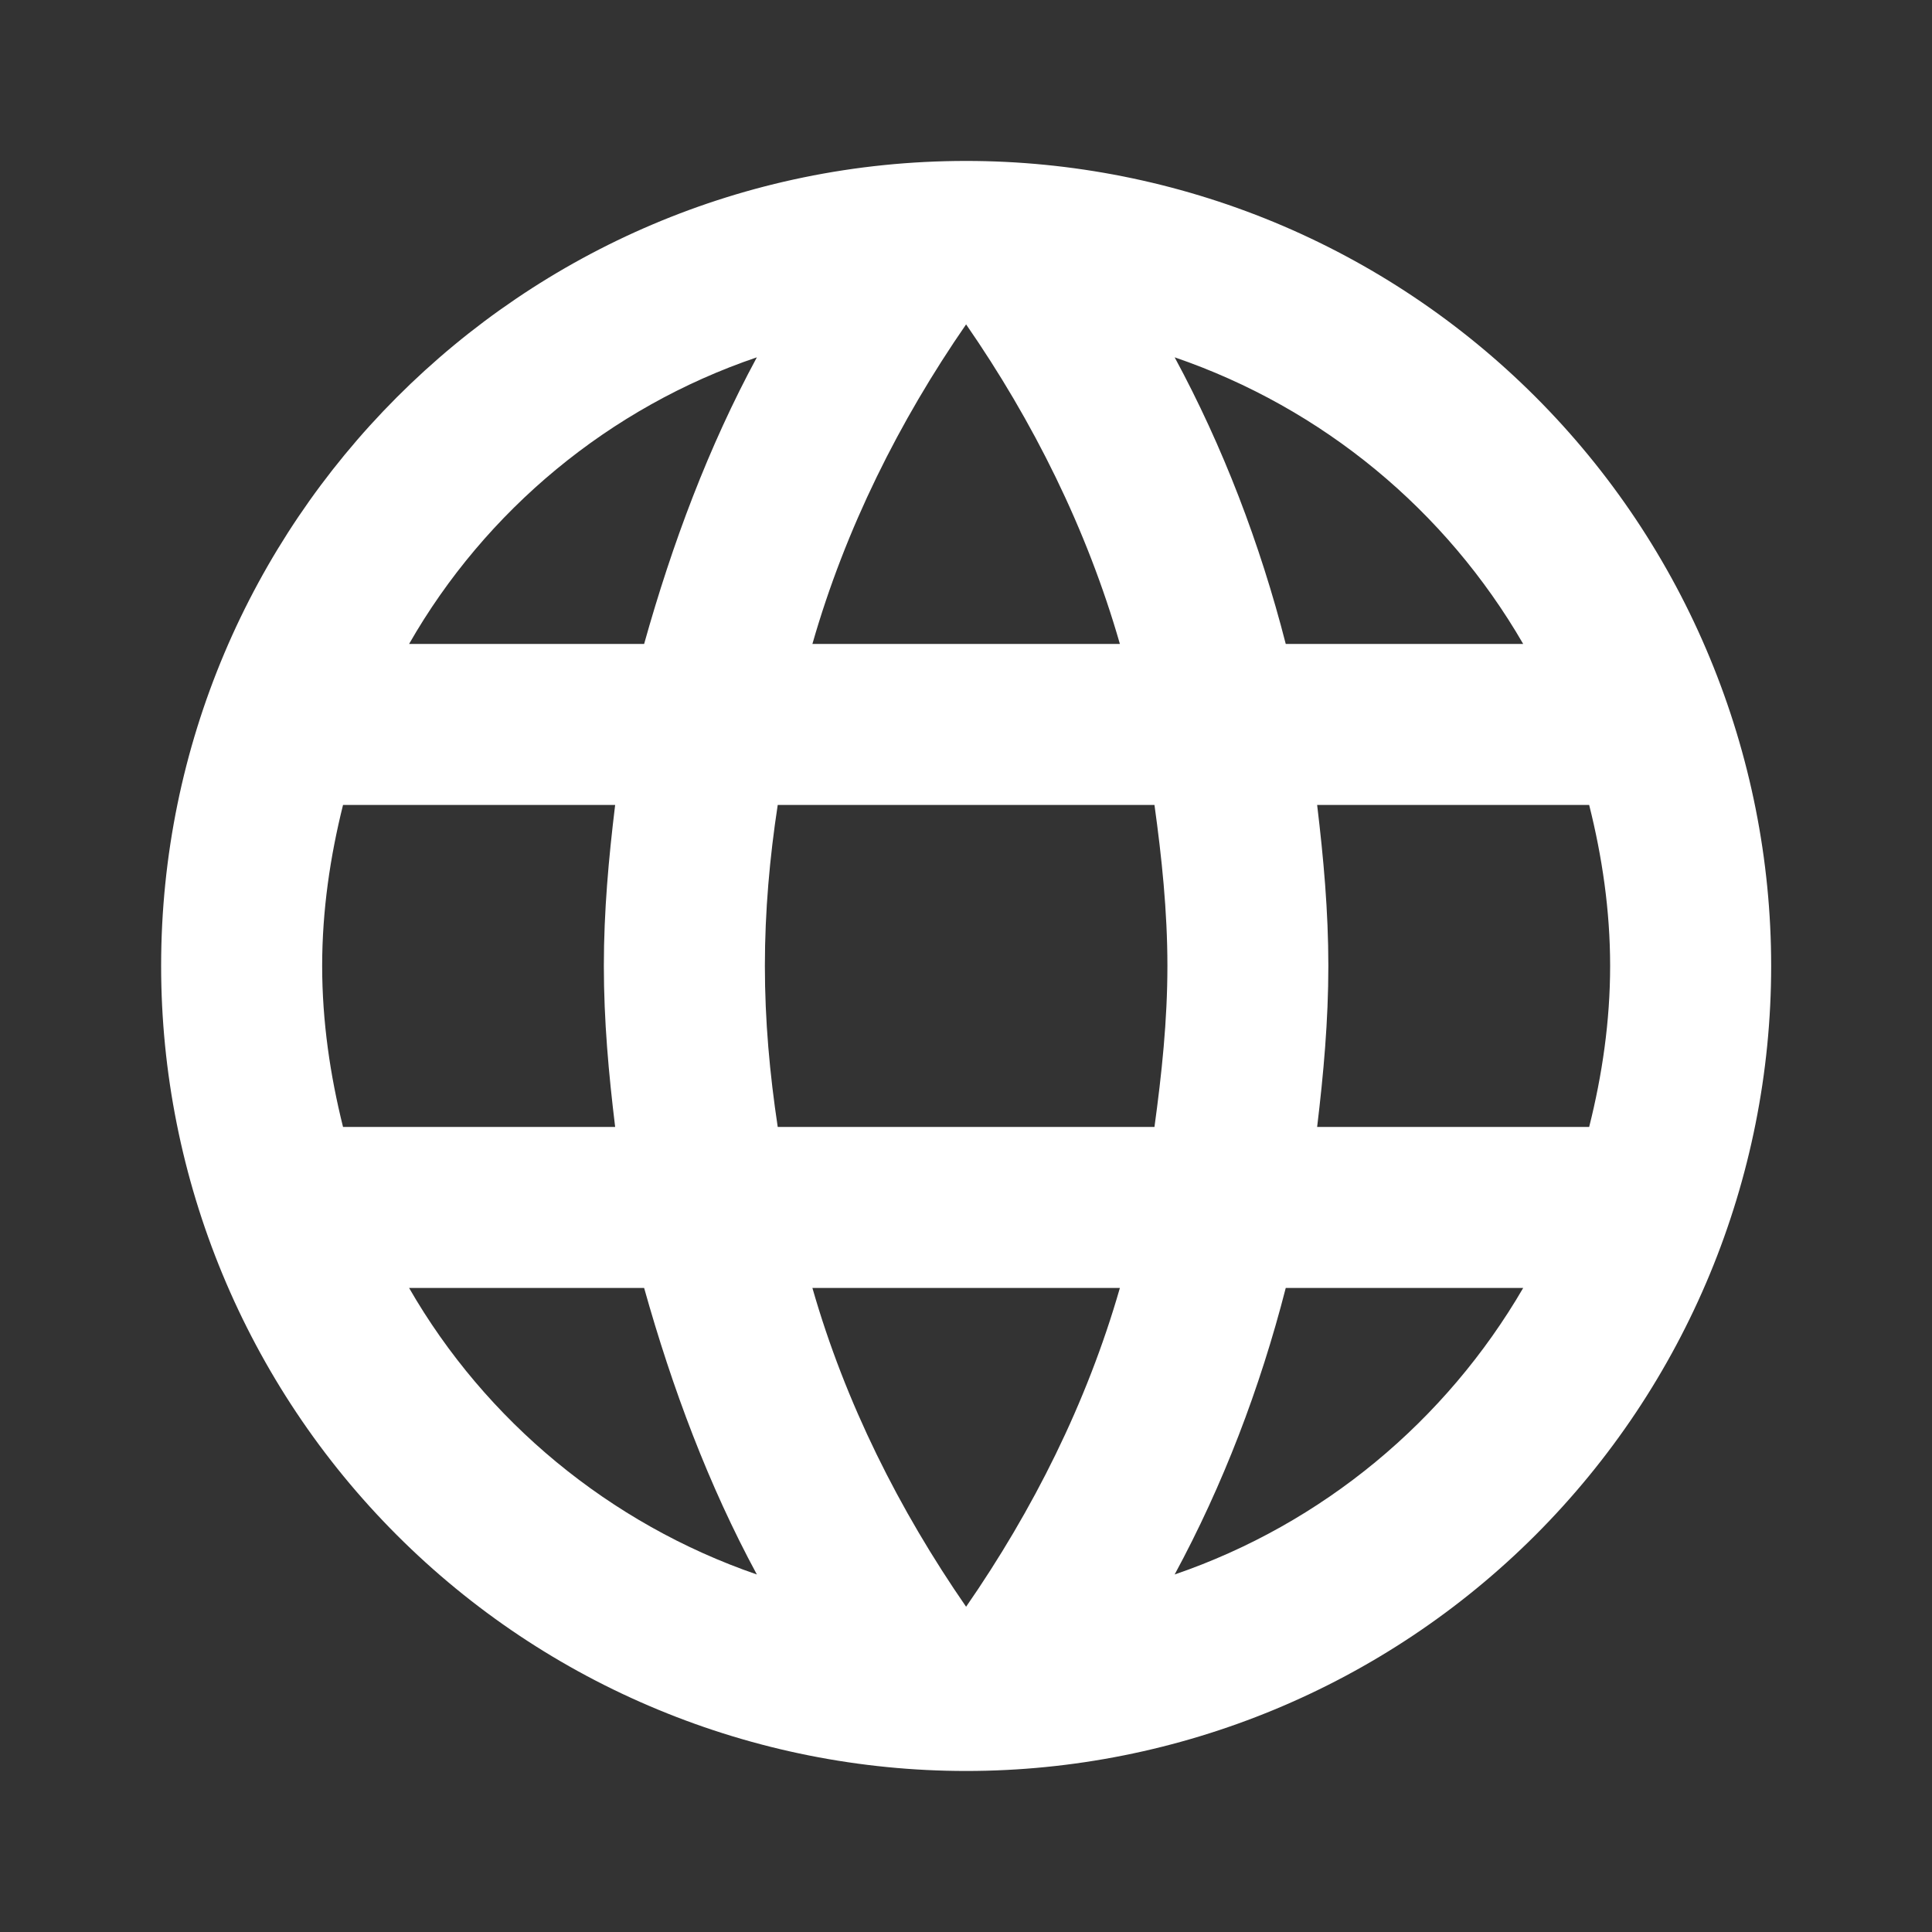 <svg width="20" height="20" viewBox="0 0 20 20" fill="none" xmlns="http://www.w3.org/2000/svg">
<rect x="0" y="0" width="20" height="20" fill="#333333" stroke="none"/>
<path d="M13.635 11.666C13.701 11.116 13.751 10.566 13.751 9.999C13.751 9.433 13.701 8.883 13.635 8.333H16.451C16.585 8.866 16.668 9.424 16.668 9.999C16.668 10.574 16.585 11.133 16.451 11.666H13.635ZM12.16 16.299C12.66 15.374 13.043 14.374 13.31 13.333H15.768C14.968 14.708 13.693 15.774 12.16 16.299ZM11.951 11.666H8.051C7.968 11.116 7.918 10.566 7.918 9.999C7.918 9.433 7.968 8.874 8.051 8.333H11.951C12.026 8.874 12.085 9.433 12.085 9.999C12.085 10.566 12.026 11.116 11.951 11.666ZM10.001 16.633C9.31 15.633 8.751 14.524 8.41 13.333H11.593C11.251 14.524 10.693 15.633 10.001 16.633ZM6.668 6.666H4.235C5.026 5.283 6.31 4.216 7.835 3.699C7.335 4.624 6.96 5.624 6.668 6.666ZM4.235 13.333H6.668C6.96 14.374 7.335 15.374 7.835 16.299C6.31 15.774 5.026 14.708 4.235 13.333ZM3.551 11.666C3.418 11.133 3.335 10.574 3.335 9.999C3.335 9.424 3.418 8.866 3.551 8.333H6.368C6.301 8.883 6.251 9.433 6.251 9.999C6.251 10.566 6.301 11.116 6.368 11.666H3.551ZM10.001 3.358C10.693 4.358 11.251 5.474 11.593 6.666H8.41C8.751 5.474 9.31 4.358 10.001 3.358ZM15.768 6.666H13.31C13.043 5.624 12.66 4.624 12.16 3.699C13.693 4.224 14.968 5.283 15.768 6.666ZM10.001 1.666C5.393 1.666 1.668 5.416 1.668 9.999C1.668 12.21 2.546 14.329 4.109 15.892C4.883 16.666 5.801 17.28 6.812 17.698C7.823 18.117 8.907 18.333 10.001 18.333C12.211 18.333 14.331 17.455 15.894 15.892C17.457 14.329 18.335 12.21 18.335 9.999C18.335 8.905 18.119 7.821 17.7 6.81C17.282 5.799 16.668 4.881 15.894 4.107C15.12 3.333 14.201 2.719 13.19 2.3C12.179 1.882 11.096 1.666 10.001 1.666Z" fill="white"/>
</svg>
